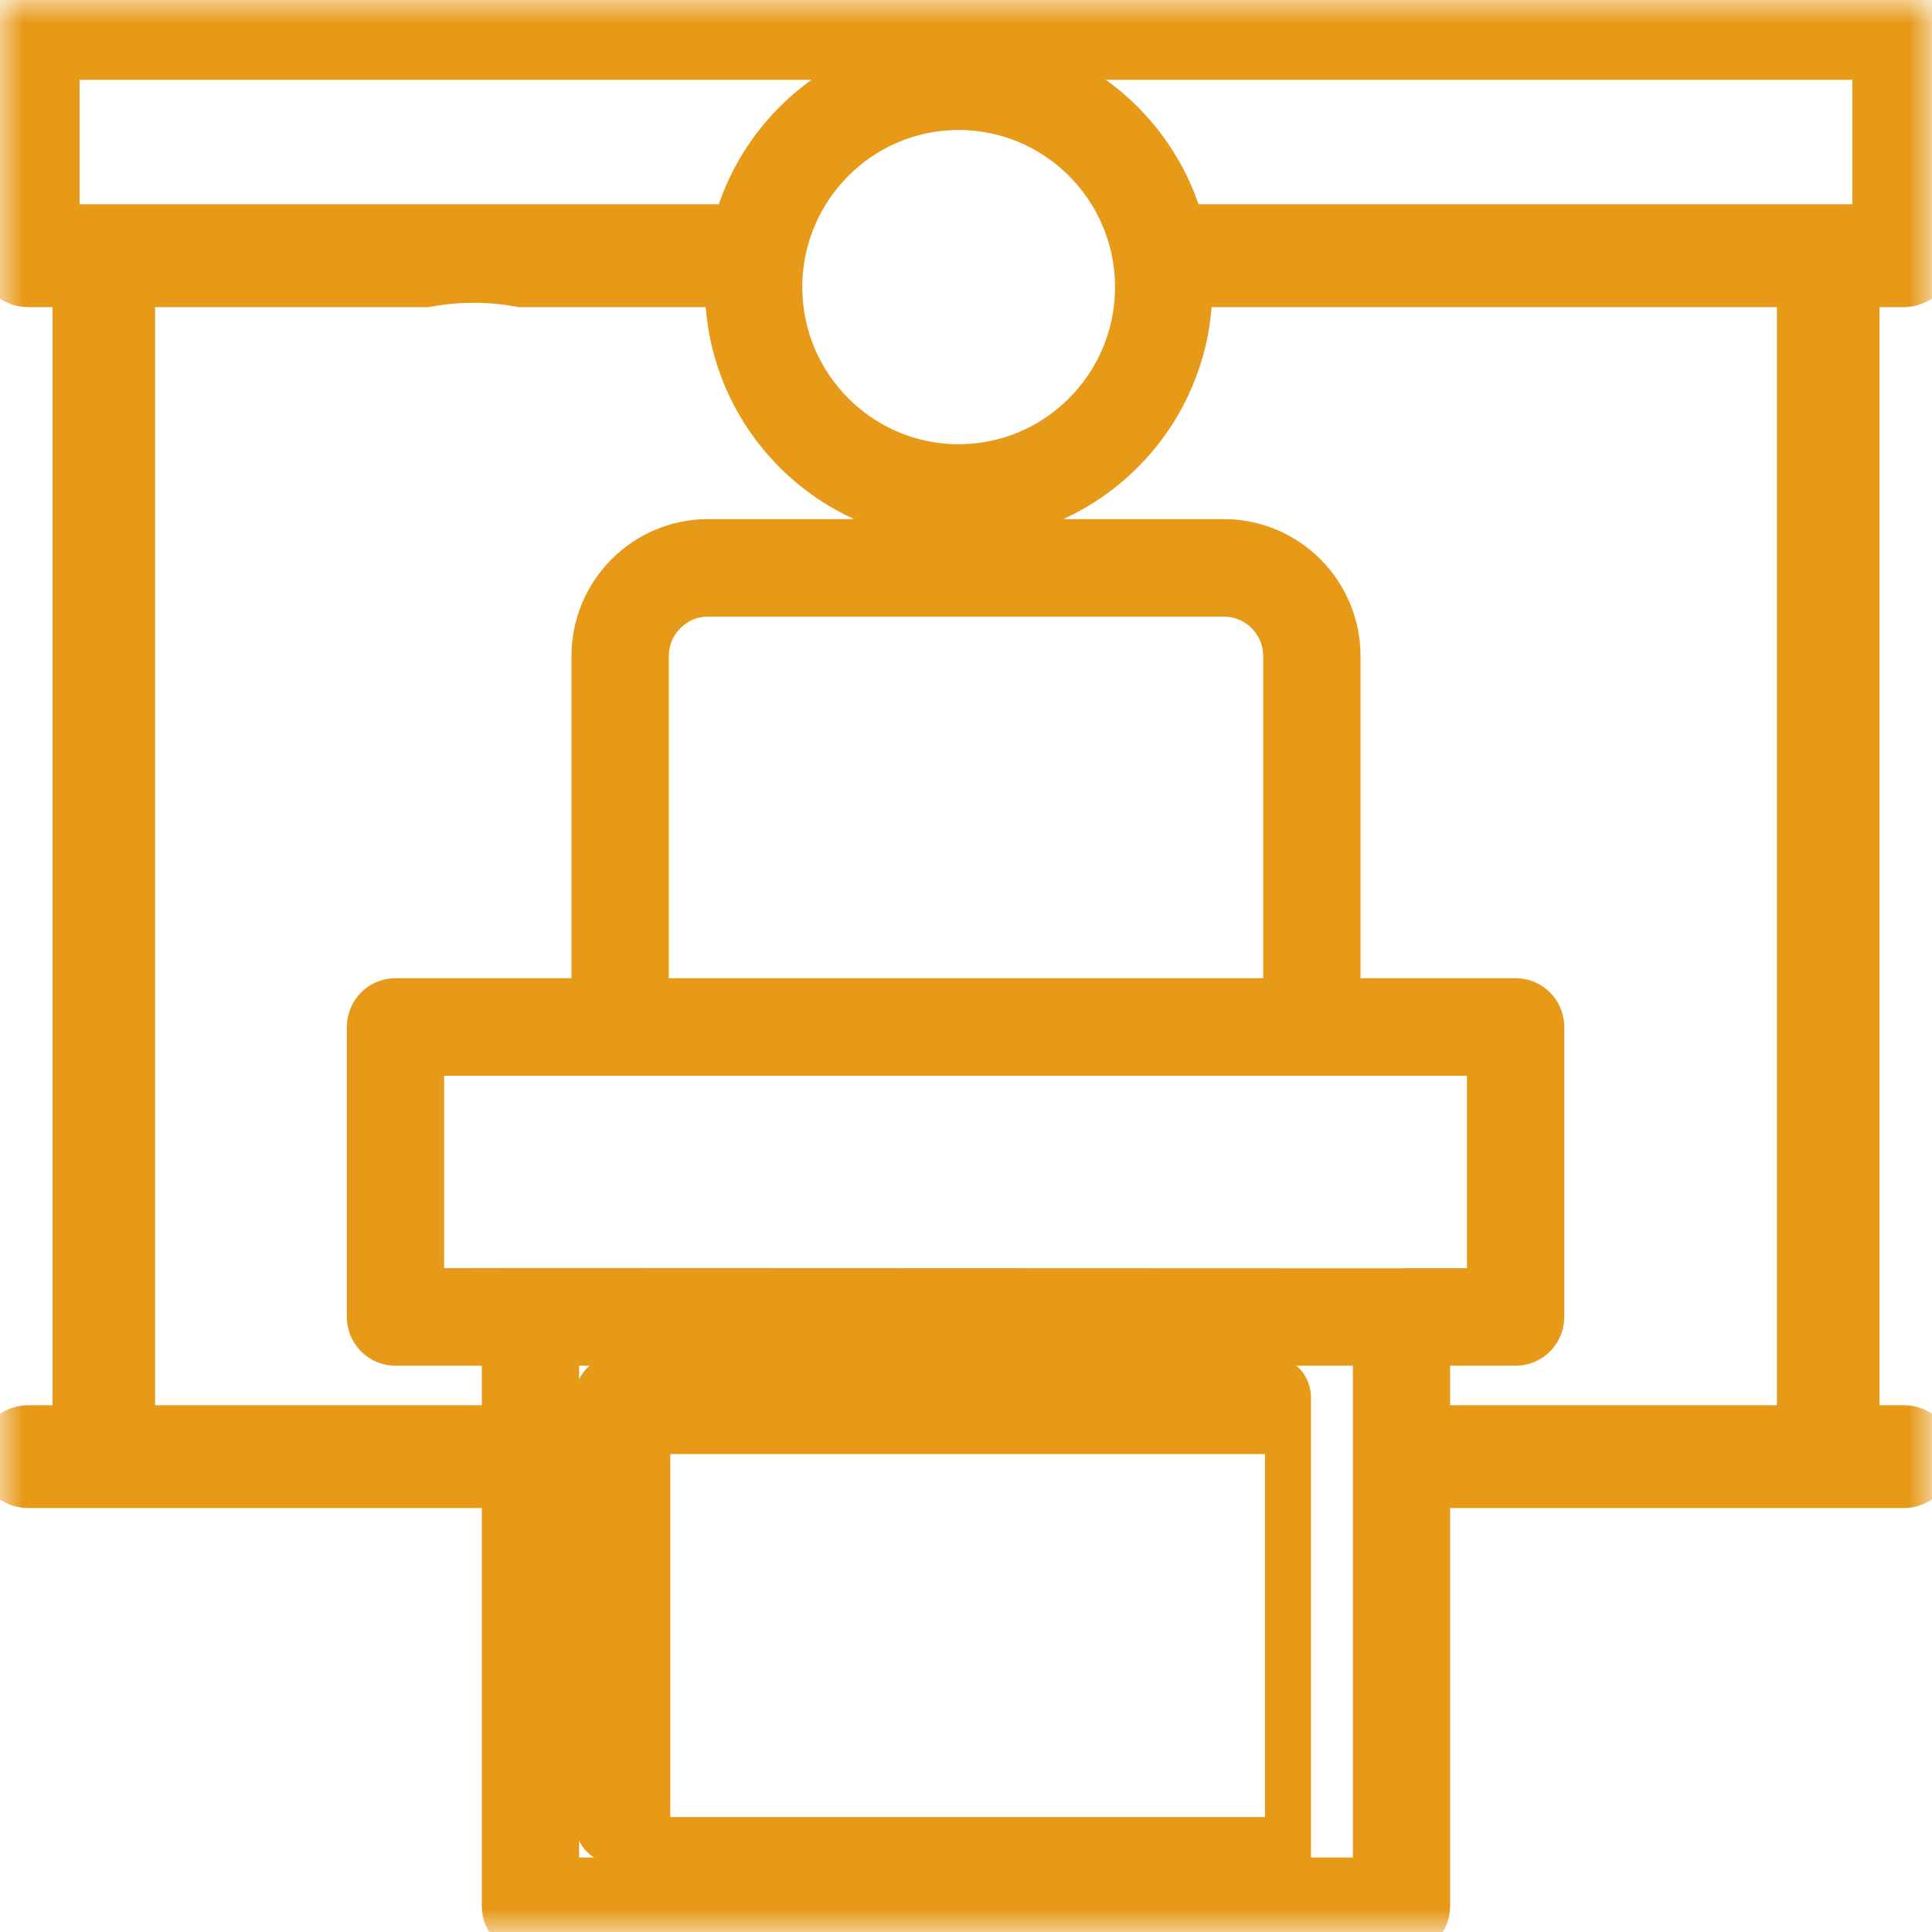 <?xml version="1.0" encoding="UTF-8"?>
<svg width="42px" height="42px" viewBox="0 0 42 42" version="1.1" xmlns="http://www.w3.org/2000/svg" xmlns:xlink="http://www.w3.org/1999/xlink">
    <!-- Generator: Sketch 48.2 (47327) - http://www.bohemiancoding.com/sketch -->
    <title>offline</title>
    <desc>Created with Sketch.</desc>
    <defs>
        <polygon id="path-1" points="0 0 42 0 42 42 0 42"></polygon>
    </defs>
    <g id="event-page-vr-5b" stroke="none" stroke-width="1" fill="none" fill-rule="evenodd" transform="translate(-256, -1559)">
        <g id="offline" transform="translate(256, 1559)">
            <mask id="mask-2" fill="white">
                <use xlink:href="#path-1"></use>
            </mask>
            <g id="Clip-2"></g>
            <path d="M14.071,40 L28,40 L28,31.111 L14.071,31.111 L14.071,40 Z M27.665,30 L13.335,30 C13.15,30 13,30.173 13,30.386 L13,39.614 C13,39.827 13.15,40 13.335,40 L27.665,40 C27.85,40 28,39.827 28,39.614 L28,30.386 C28,30.173 27.85,30 27.665,30 Z" id="Fill-1" stroke="#E79918" fill="#E79918" mask="url(#mask-2)"></path>
            <path d="M25.686,4.941 C25.158,2.962 23.457,1.459 21.379,1.235 L40.769,1.235 L40.769,4.941 L25.686,4.941 Z M39.129,31.048 L31.025,31.048 L31.025,29.189 L32.948,29.189 C33.256,29.189 33.506,28.938 33.506,28.629 L33.506,22.326 C33.506,22.016 33.256,21.765 32.948,21.765 L29.077,21.765 L29.077,14.265 C29.077,12.898 27.969,11.785 26.606,11.785 L15.393,11.785 C14.031,11.785 12.923,12.898 12.923,14.265 L12.923,21.765 L8.597,21.765 C8.289,21.765 8.04,22.016 8.04,22.326 L8.04,28.629 C8.04,28.938 8.289,29.189 8.597,29.189 L10.974,29.189 L10.974,31.048 L2.871,31.048 L2.871,6.177 L9.268,6.177 C9.949,6.053 10.654,6.05 11.32,6.177 L15.827,6.177 C15.826,6.198 15.825,6.22 15.825,6.242 C15.825,9.018 18.075,11.277 20.841,11.277 C23.606,11.277 25.856,9.018 25.856,6.242 C25.856,6.22 25.855,6.198 25.855,6.177 L39.129,6.177 L39.129,31.048 Z M12.09,40.88 L29.91,40.88 L29.91,29.189 L12.09,29.189 L12.09,40.88 Z M13.481,22.886 L28.519,22.886 L32.39,22.886 L32.39,28.069 L30.503,28.069 C30.495,28.068 24.171,28.067 11.532,28.065 C11.524,28.065 10.732,28.067 9.155,28.069 L9.155,22.886 L13.481,22.886 Z M27.961,21.765 L14.039,21.765 L14.039,14.265 C14.039,13.515 14.646,12.905 15.393,12.905 L26.606,12.905 C27.354,12.905 27.961,13.515 27.961,14.265 L27.961,21.765 Z M20.841,2.326 C22.991,2.326 24.74,4.083 24.74,6.242 C24.74,8.401 22.991,10.157 20.841,10.157 C18.69,10.157 16.941,8.401 16.941,6.242 C16.941,4.083 18.69,2.326 20.841,2.326 Z M1.23,4.941 L1.23,1.235 L20.302,1.235 C18.224,1.459 16.523,2.962 15.995,4.941 L1.23,4.941 Z M41.385,6.177 C41.725,6.177 42,5.9 42,5.559 L42,0.618 C42,0.277 41.725,0 41.385,0 L0.615,0 C0.275,0 0,0.277 0,0.618 L0,5.559 C0,5.9 0.275,6.177 0.615,6.177 L1.641,6.177 L1.641,31.048 L0.615,31.048 C0.275,31.048 0,31.325 0,31.666 C0,32.007 0.275,32.284 0.615,32.284 L10.974,32.284 L10.974,41.44 C10.974,41.749 11.224,42 11.532,42 L30.468,42 C30.776,42 31.025,41.749 31.025,41.44 L31.025,32.284 L41.385,32.284 C41.725,32.284 42,32.007 42,31.666 C42,31.325 41.725,31.048 41.385,31.048 L40.359,31.048 L40.359,6.177 L41.385,6.177 Z" id="Fill-3" stroke="#E79918" fill="#E79918" mask="url(#mask-2)"></path>
        </g>
    </g>
</svg>